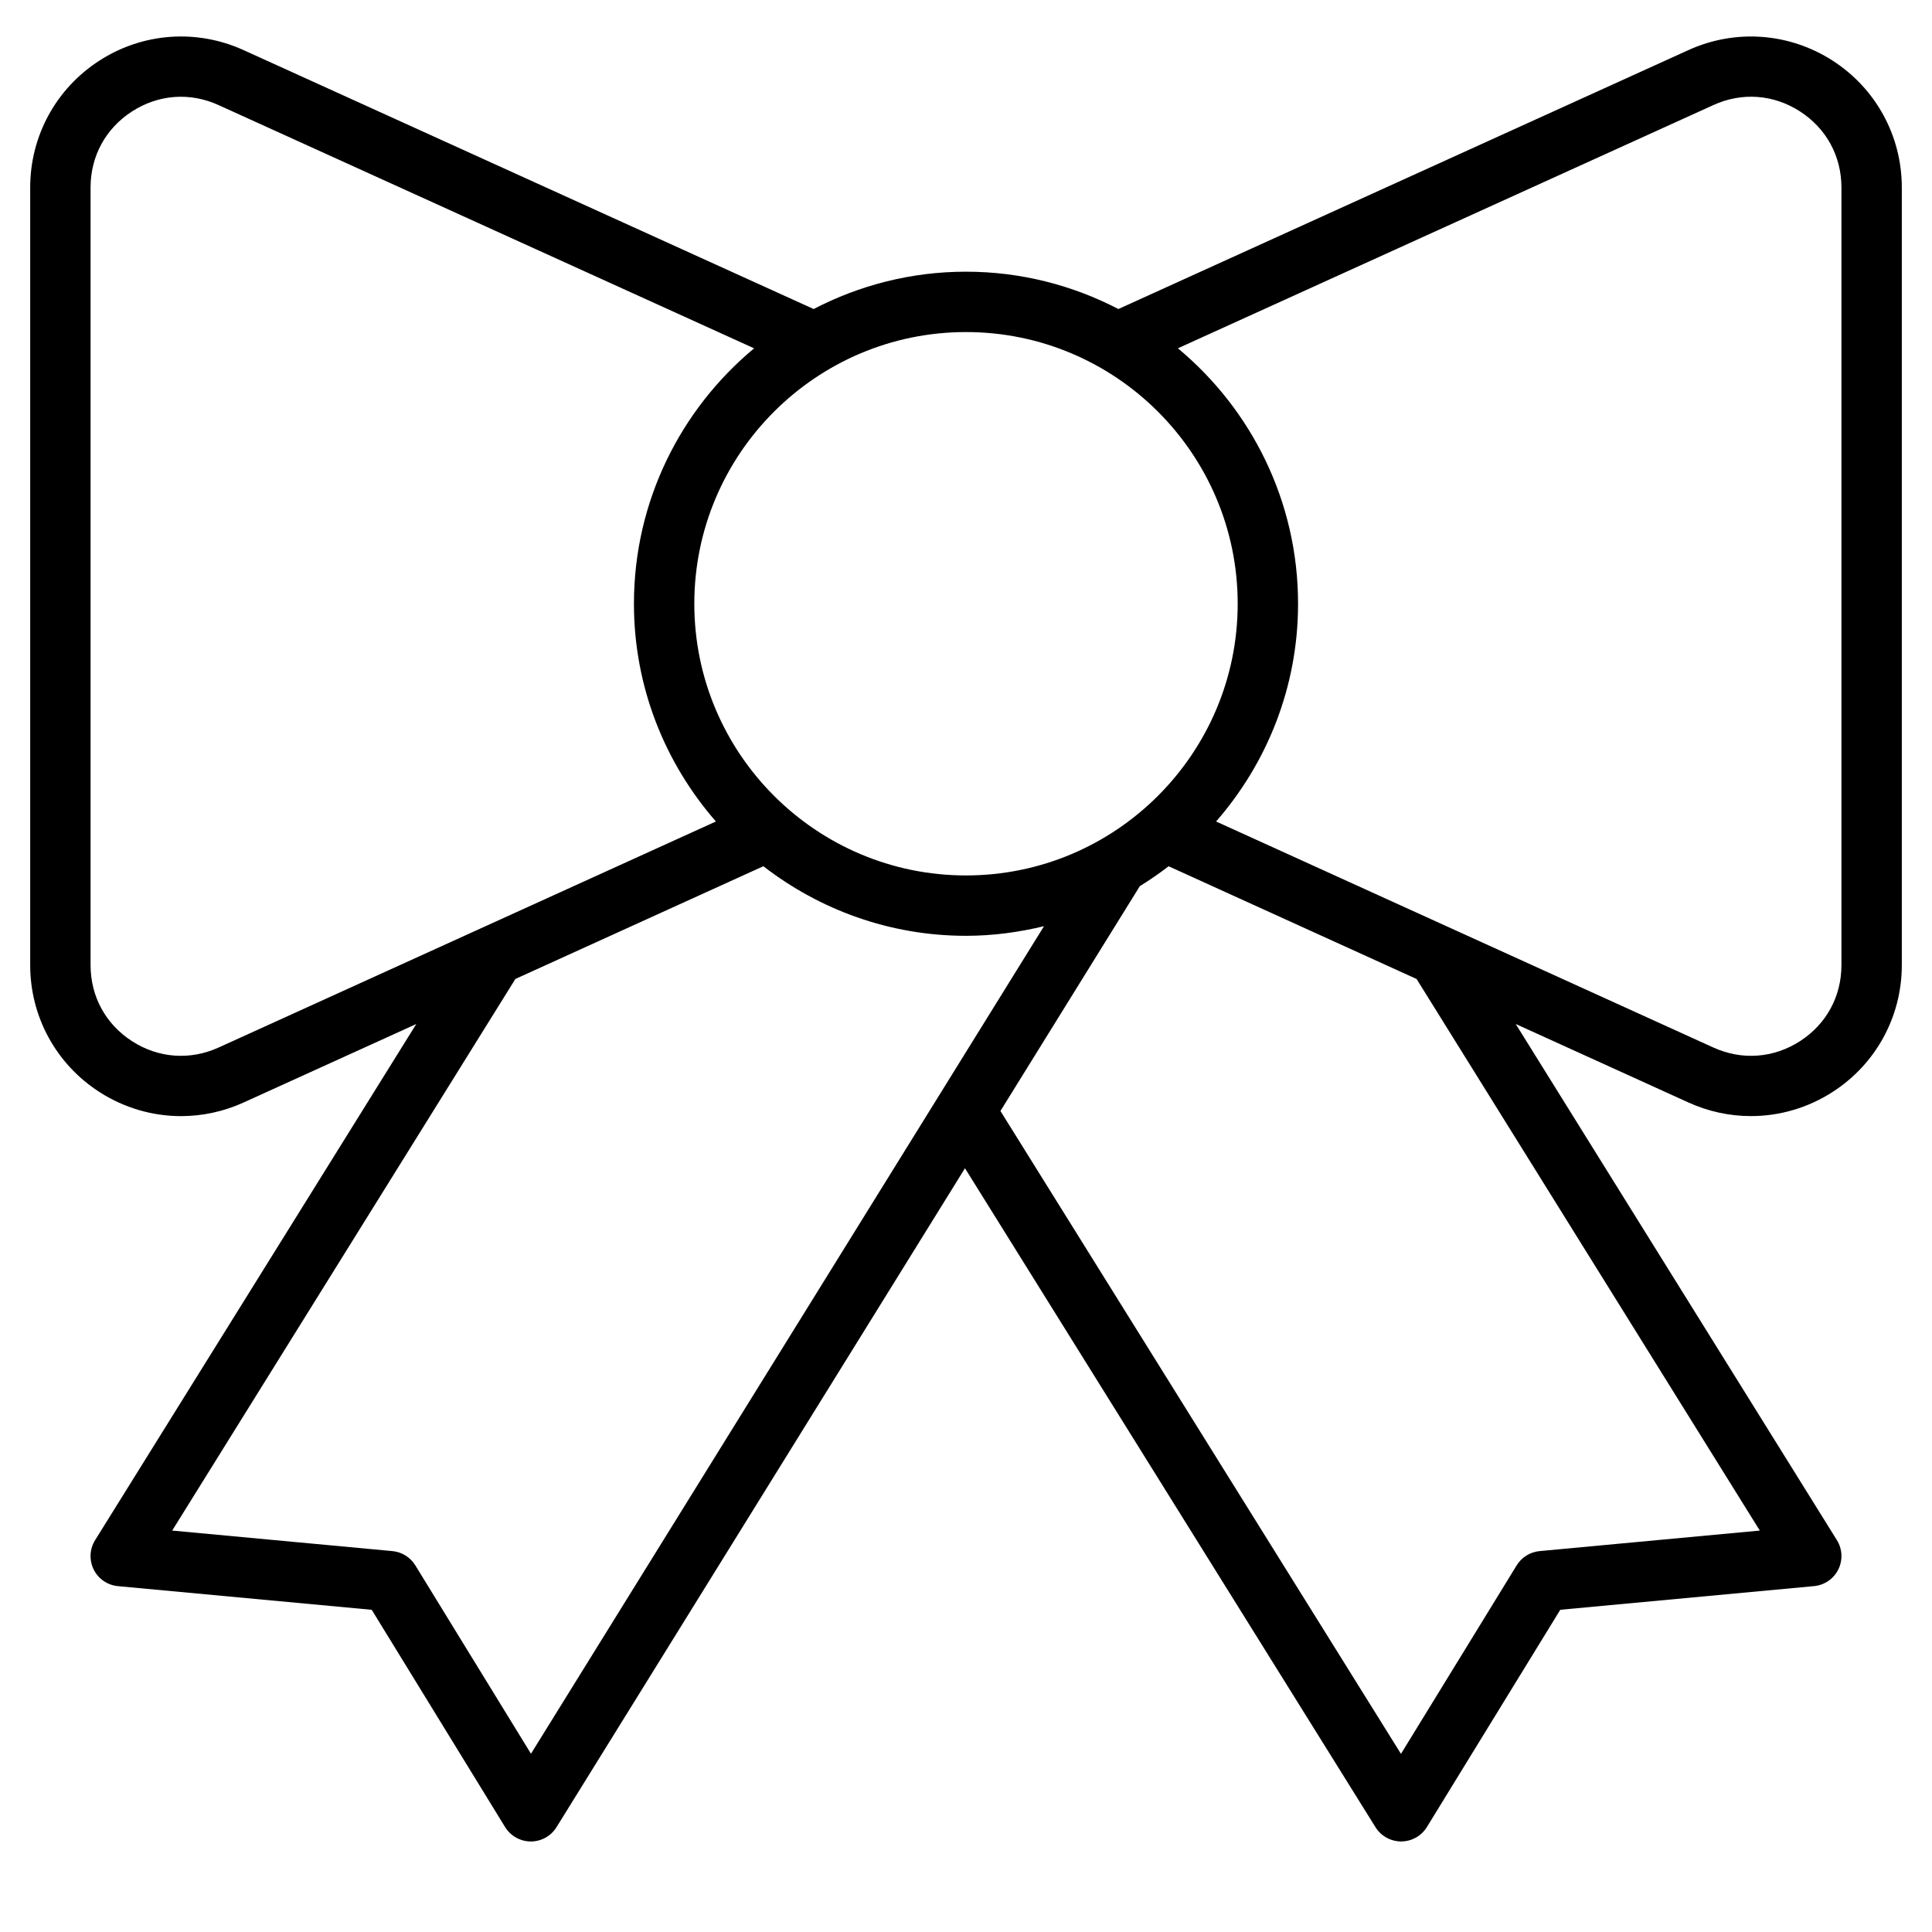 <?xml version="1.0" encoding="utf-8"?>
<!-- Generator: Adobe Illustrator 19.1.0, SVG Export Plug-In . SVG Version: 6.00 Build 0)  -->
<!DOCTYPE svg PUBLIC "-//W3C//DTD SVG 1.1//EN" "http://www.w3.org/Graphics/SVG/1.1/DTD/svg11.dtd">
<svg version="1.1" id="Layer_1" xmlns="http://www.w3.org/2000/svg" xmlns:xlink="http://www.w3.org/1999/xlink" x="0px" y="0px"
	 width="64px" height="64px" viewBox="0 0 64 64" enable-background="new 0 0 64 64" xml:space="preserve">
<path d="M60.707,2.008c-1.436-0.924-3.222-1.055-4.775-0.349l-18.884,8.578C35.534,9.451,33.82,9,32,9
	s-3.534,0.451-5.047,1.237L8.069,1.66C6.514,0.953,4.729,1.082,3.293,2.008
	C1.857,2.933,1,4.504,1,6.212v25.758c0,1.708,0.857,3.279,2.293,4.204
	c0.823,0.53,1.761,0.799,2.704,0.799c0.703,0,1.408-0.149,2.072-0.451l5.721-2.6L3.151,51.019
	c-0.184,0.294-0.201,0.663-0.047,0.973c0.153,0.311,0.458,0.519,0.803,0.551l8.407,0.784
	l4.418,7.197c0.182,0.295,0.504,0.476,0.851,0.477c0.001,0,0.001,0,0.002,0
	c0.346,0,0.668-0.179,0.85-0.473l13.531-21.828l13.6,21.83C45.749,60.822,46.069,61,46.415,61
	c0.001,0,0.002,0,0.003,0c0.347-0.001,0.668-0.182,0.85-0.477l4.418-7.197l8.407-0.784
	c0.345-0.032,0.649-0.241,0.803-0.551c0.154-0.31,0.137-0.678-0.047-0.973L50.21,33.921
	l5.721,2.6c0.664,0.302,1.369,0.451,2.072,0.451c0.943,0,1.881-0.269,2.704-0.799
	C62.143,35.249,63,33.677,63,31.97V6.212C63,4.504,62.143,2.933,60.707,2.008z M41,20c0,4.962-4.037,9-9,9
	s-9-4.038-9-9s4.037-9,9-9S41,15.038,41,20z M7.241,34.701c-0.948,0.429-1.992,0.353-2.865-0.209
	C3.501,33.929,3,33.01,3,31.97V6.212c0-1.04,0.501-1.959,1.376-2.522
	c0.873-0.562,1.916-0.641,2.866-0.208l17.739,8.057C22.551,13.558,21,16.601,21,20
	c0,2.76,1.03,5.28,2.715,7.213L7.241,34.701z M17.589,58.095L13.758,51.854
	c-0.165-0.268-0.446-0.443-0.76-0.472L5.704,50.702l11.369-18.273l8.214-3.734
	C27.148,30.134,29.472,31,32,31c0.891,0,1.753-0.118,2.584-0.319L17.589,58.095z M58.296,50.702
	l-7.294,0.68c-0.313,0.029-0.595,0.204-0.76,0.472l-3.833,6.245L33.141,36.803l4.617-7.448
	c0.33-0.204,0.648-0.423,0.954-0.659l8.214,3.734L58.296,50.702z M61,31.97
	c0,1.04-0.501,1.959-1.376,2.522c-0.875,0.562-1.919,0.638-2.865,0.209l-16.474-7.488
	C41.97,25.28,43,22.761,43,20c0-3.399-1.551-6.442-3.981-8.462l17.74-8.058
	c0.946-0.431,1.99-0.354,2.865,0.209C60.499,4.252,61,5.172,61,6.212V31.97z"/>
</svg>
